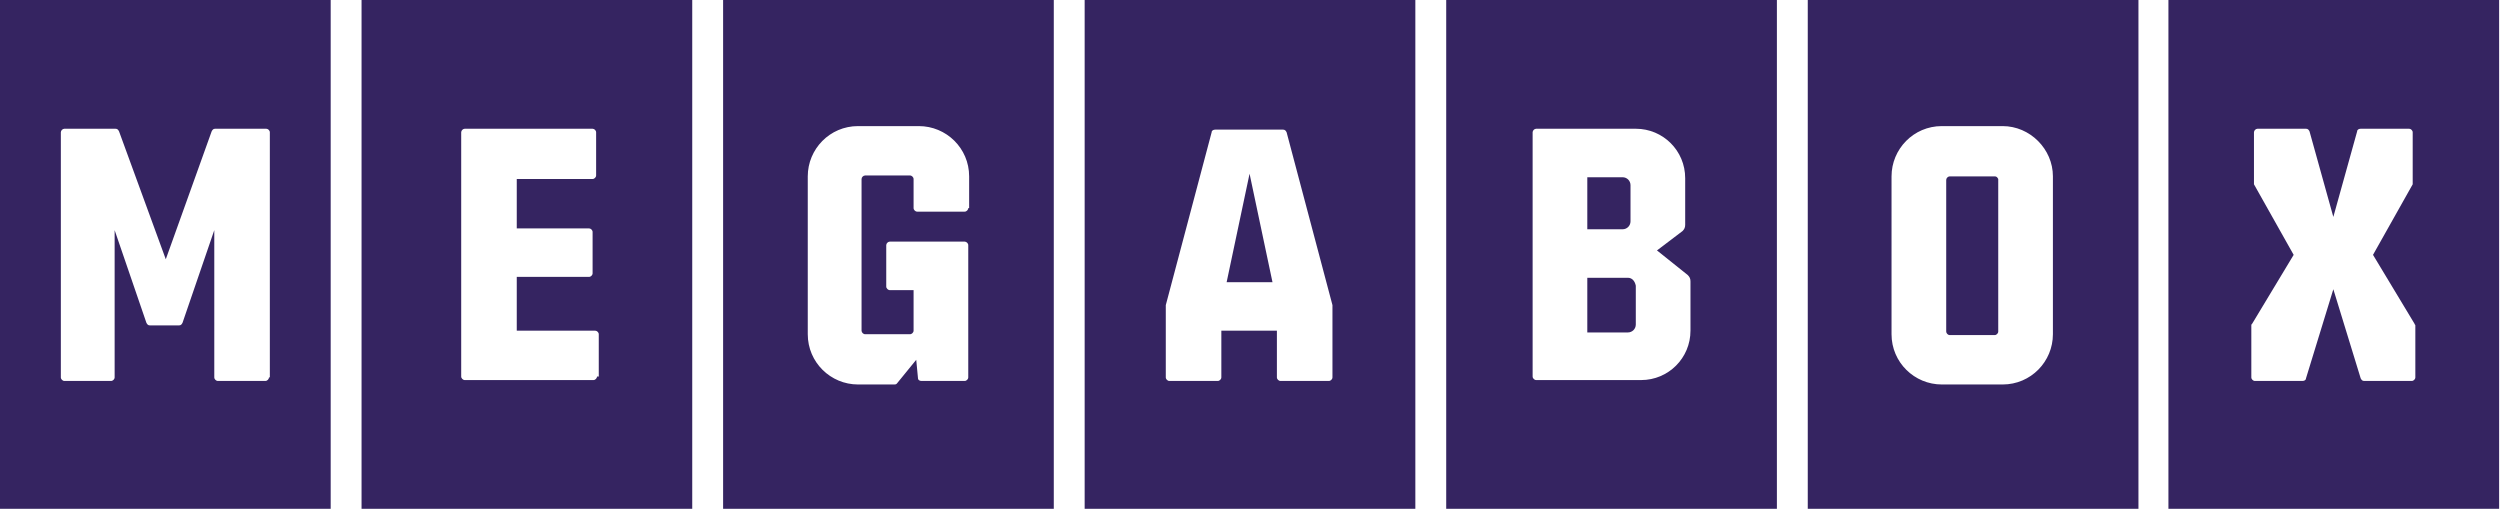 <svg xmlns="http://www.w3.org/2000/svg" xml:space="preserve" x="0px" y="0px" style="enable-background:new 0 0 283.5 57.7" viewBox="0 0 283.5 57.7"><g fill="#352461"><path d="M0 0v57.7h37.5V0H0zm30.5 42.8c0 .2-.2.4-.4.4h-5.4c-.2 0-.4-.2-.4-.4V26.1l-3.6 10.5c-.1.2-.2.3-.4.3H17c-.2 0-.3-.1-.4-.3L13 26.1v16.7c0 .2-.2.4-.4.4H7.3c-.2 0-.4-.2-.4-.4V15c0-.2.2-.4.4-.4h5.8c.2 0 .3.1.4.3l5.3 14.5L24 14.9c.1-.2.2-.3.4-.3h5.8c.2 0 .4.2.4.4v27.8zM123 0v57.7h37.5V0H123zm28.1 42.8c0 .2-.2.4-.4.4h-5.5c-.2 0-.4-.2-.4-.4v-5.3h-6.3v5.3c0 .2-.2.4-.4.4h-5.5c-.2 0-.4-.2-.4-.4v-8.2l5.2-19.6c0-.2.2-.3.4-.3h7.7c.2 0 .3.1.4.3l5.2 19.6v8.2z"/><path d="M139.1 32h5.2l-2.6-12.3zM184.6 31.5H180v6.2h4.6c.5 0 .9-.4.9-.9v-4.4c-.1-.5-.4-.9-.9-.9z"/><path d="M164 0v57.7h37.5V0H164zm27.7 37.5c0 3.1-2.5 5.6-5.6 5.6h-11.9c-.2 0-.4-.2-.4-.4V15c0-.2.2-.4.4-.4h11.3c3.1 0 5.6 2.5 5.6 5.6v5.3c0 .3-.1.5-.3.7l-2.9 2.2 3.5 2.8c.2.2.3.4.3.7v5.6z"/><path d="M184.9 25.1V21c0-.5-.4-.9-.9-.9h-4V26h4c.5 0 .9-.4.9-.9zM226.2 20h-5.1c-.2 0-.4.2-.4.4v17.2c0 .2.2.4.4.4h5.1c.2 0 .4-.2.4-.4V20.3c-.1-.2-.2-.3-.4-.3z"/><path d="M205 0v57.7h37.5V0H205zm27.8 20v17.9c0 3.1-2.5 5.7-5.7 5.7h-6.9c-3.1 0-5.7-2.5-5.7-5.7V20c0-3.1 2.5-5.7 5.7-5.7h6.9c3.1 0 5.7 2.6 5.7 5.7zM245.9 0v57.7h37.5V0h-37.5zm28 42.8c0 .2-.2.4-.4.4h-5.4c-.2 0-.3-.1-.4-.3l-3.1-10.1-3.1 10.1c0 .2-.2.3-.4.3h-5.4c-.2 0-.4-.2-.4-.4v-5.9c0-.1 0-.1.1-.2l4.7-7.8-4.5-8V15c0-.2.2-.4.4-.4h5.5c.2 0 .3.1.4.3l2.7 9.7 2.7-9.7c0-.2.2-.3.4-.3h5.5c.2 0 .4.2.4.4v5.9l-4.5 8 4.7 7.8c0 .1.1.1.1.2v5.9zM41 0v57.7h37.5V0H41zm26.7 42.7c0 .2-.2.4-.4.4H52.7c-.2 0-.4-.2-.4-.4V15c0-.2.2-.4.4-.4h14.5c.2 0 .4.2.4.4v4.9c0 .2-.2.4-.4.4h-8.6v5.6h8.2c.2 0 .4.2.4.4V31c0 .2-.2.4-.4.4h-8.2v6.1h8.9c.2 0 .4.2.4.4v4.8zM82 0v57.7h37.5V0H82zm27.8 23.6c0 .2-.2.4-.4.4H104c-.2 0-.4-.2-.4-.4v-3.3c0-.2-.2-.4-.4-.4h-5.1c-.2 0-.4.2-.4.4v17.2c0 .2.2.4.4.4h5.1c.2 0 .4-.2.4-.4v-4.6h-2.7c-.2 0-.4-.2-.4-.4v-4.7c0-.2.2-.4.4-.4h8.5c.2 0 .4.2.4.4v15c0 .2-.2.4-.4.4h-4.9c-.2 0-.4-.1-.4-.3l-.2-2.1-2.2 2.7c-.1.1-.2.1-.3.1h-4.1c-3.1 0-5.7-2.5-5.7-5.7V20c0-3.1 2.5-5.7 5.7-5.7h6.9c3.1 0 5.7 2.5 5.7 5.7v3.6z"/></g></svg>